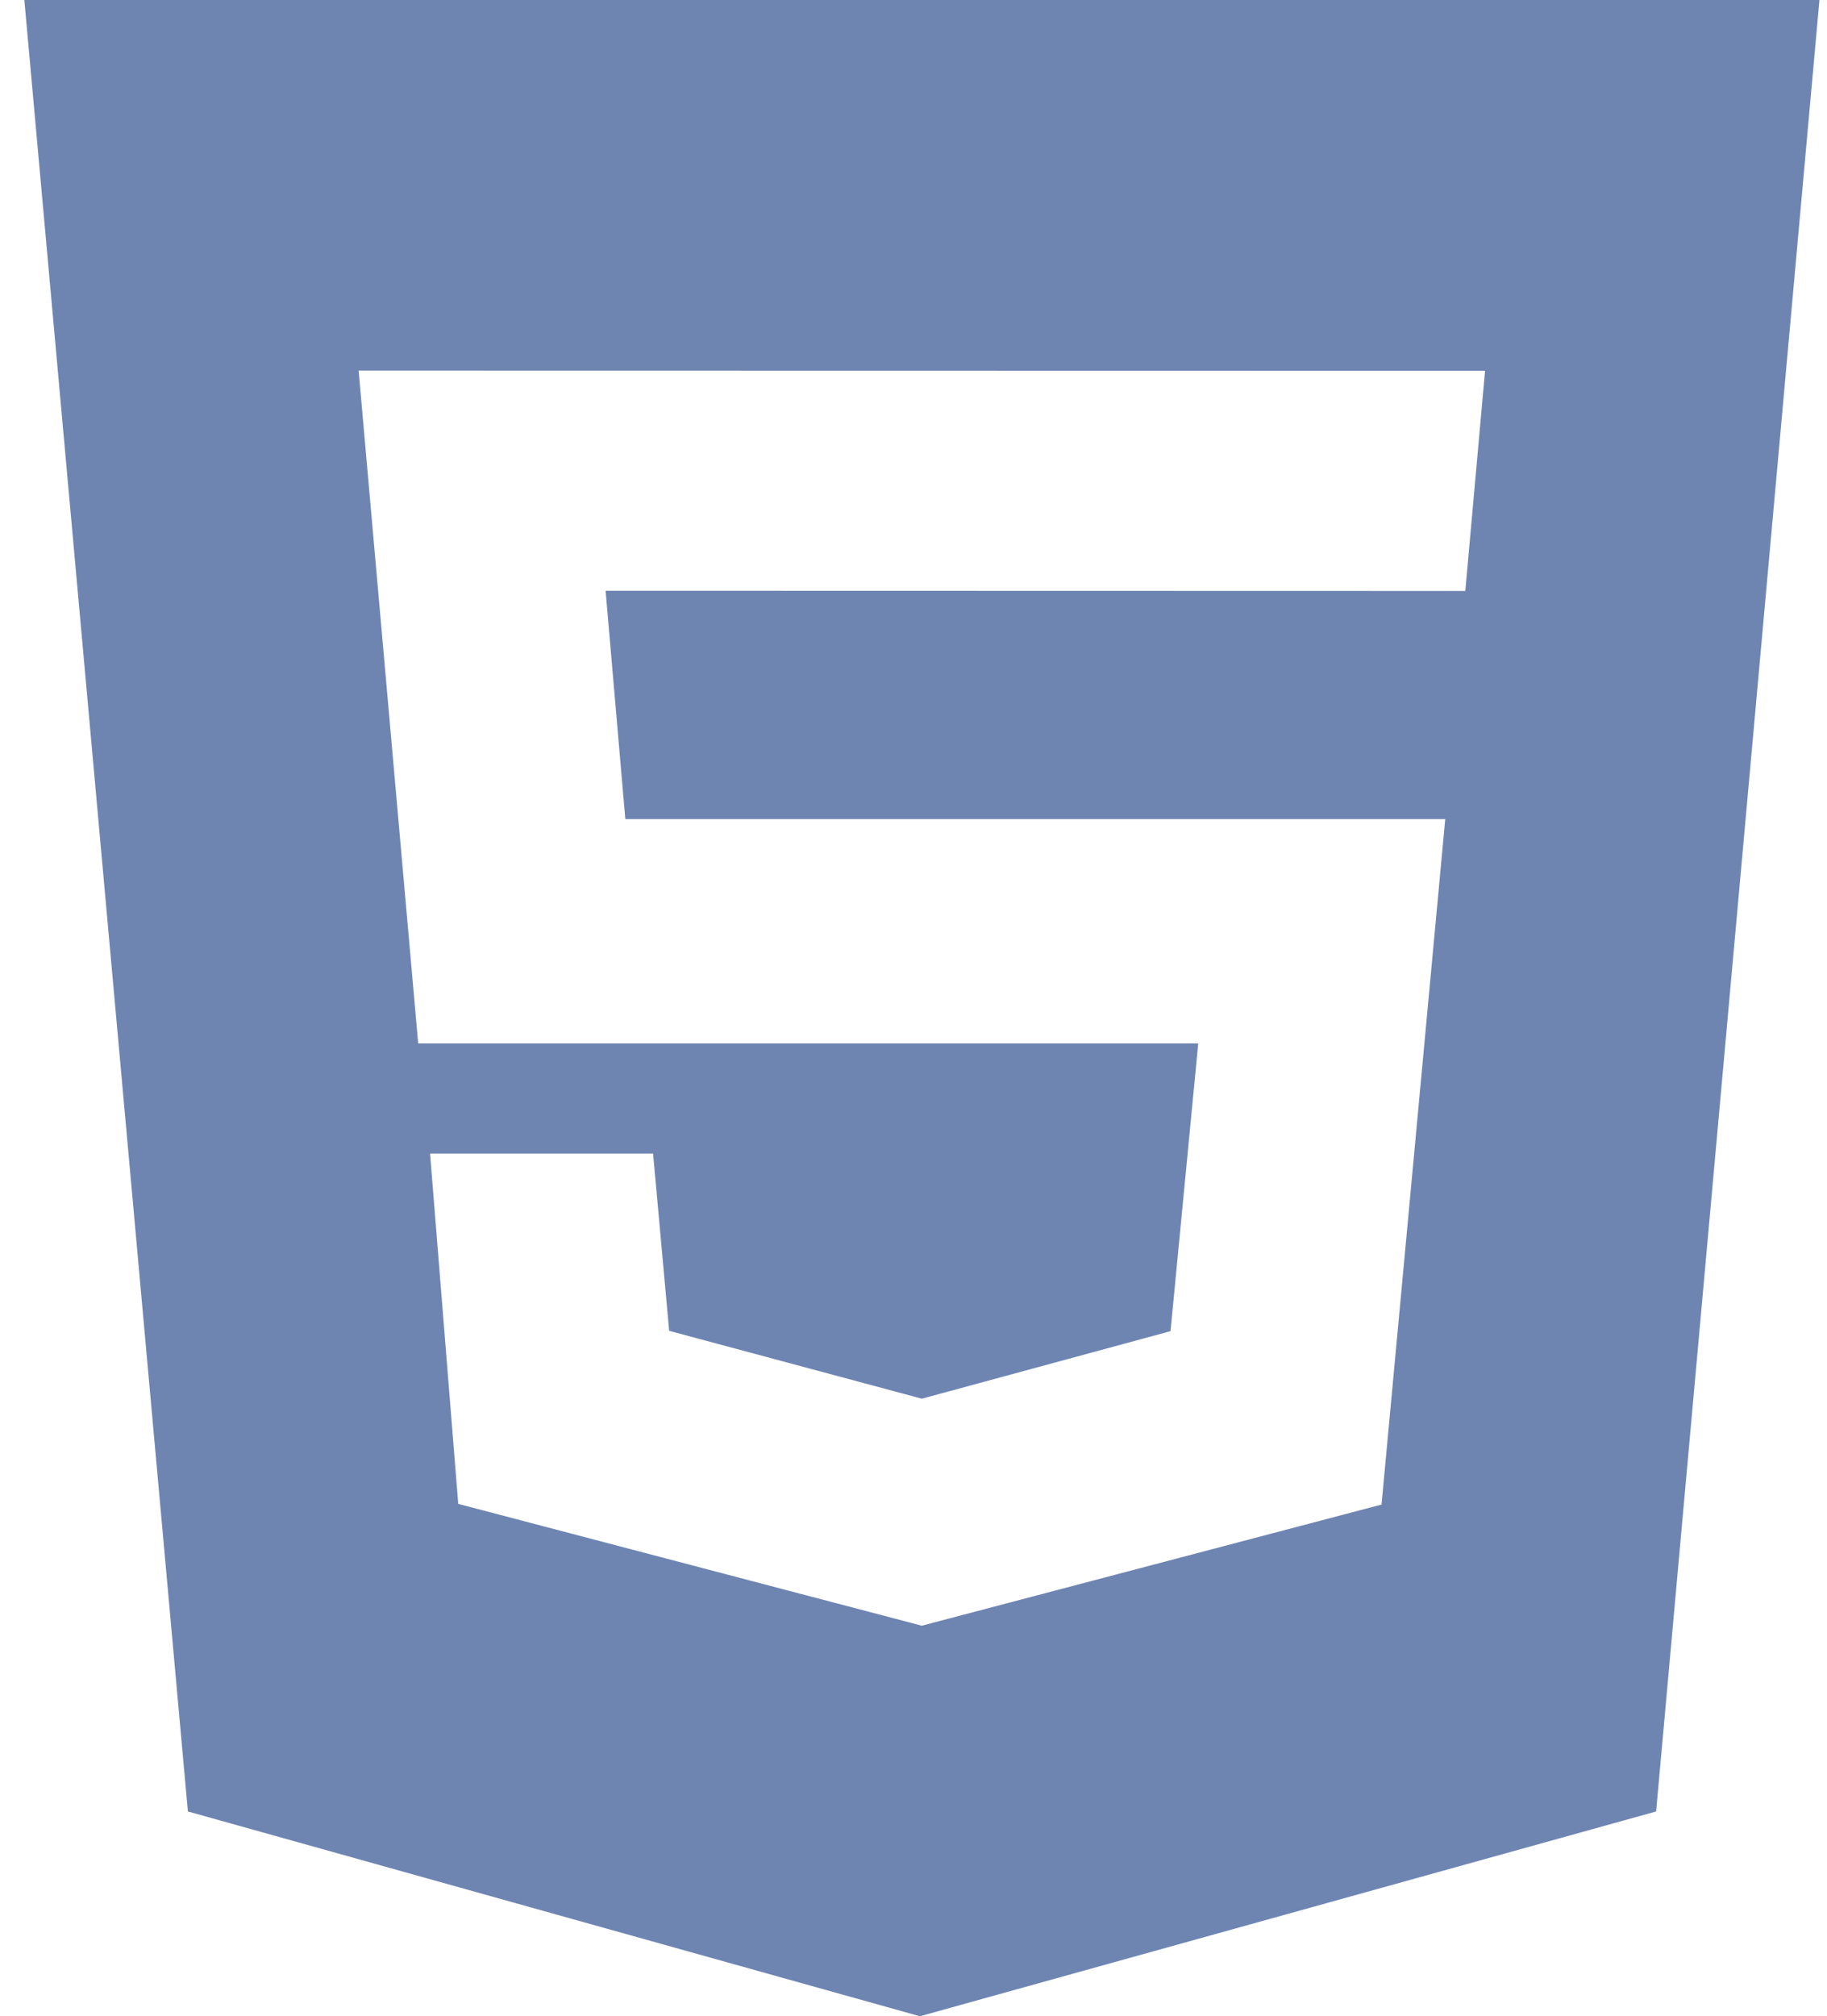 <svg width="68" height="75" viewBox="0 0 68 75" fill="none" xmlns="http://www.w3.org/2000/svg">
<path d="M0.906 0H67.719L61.64 67.382L34.238 75L6.993 67.382L0.906 0V0ZM23.274 30.466L22.54 21.975L54.538 21.983L55.273 13.793L13.348 13.785L15.565 38.81H44.598L43.566 49.516L34.31 52.028L24.906 49.504L24.307 42.911H16.007L17.056 55.941L34.31 60.472L51.42 55.966L53.791 30.47H23.274V30.466V30.466Z" fill="#6E85B2"/>
</svg>
